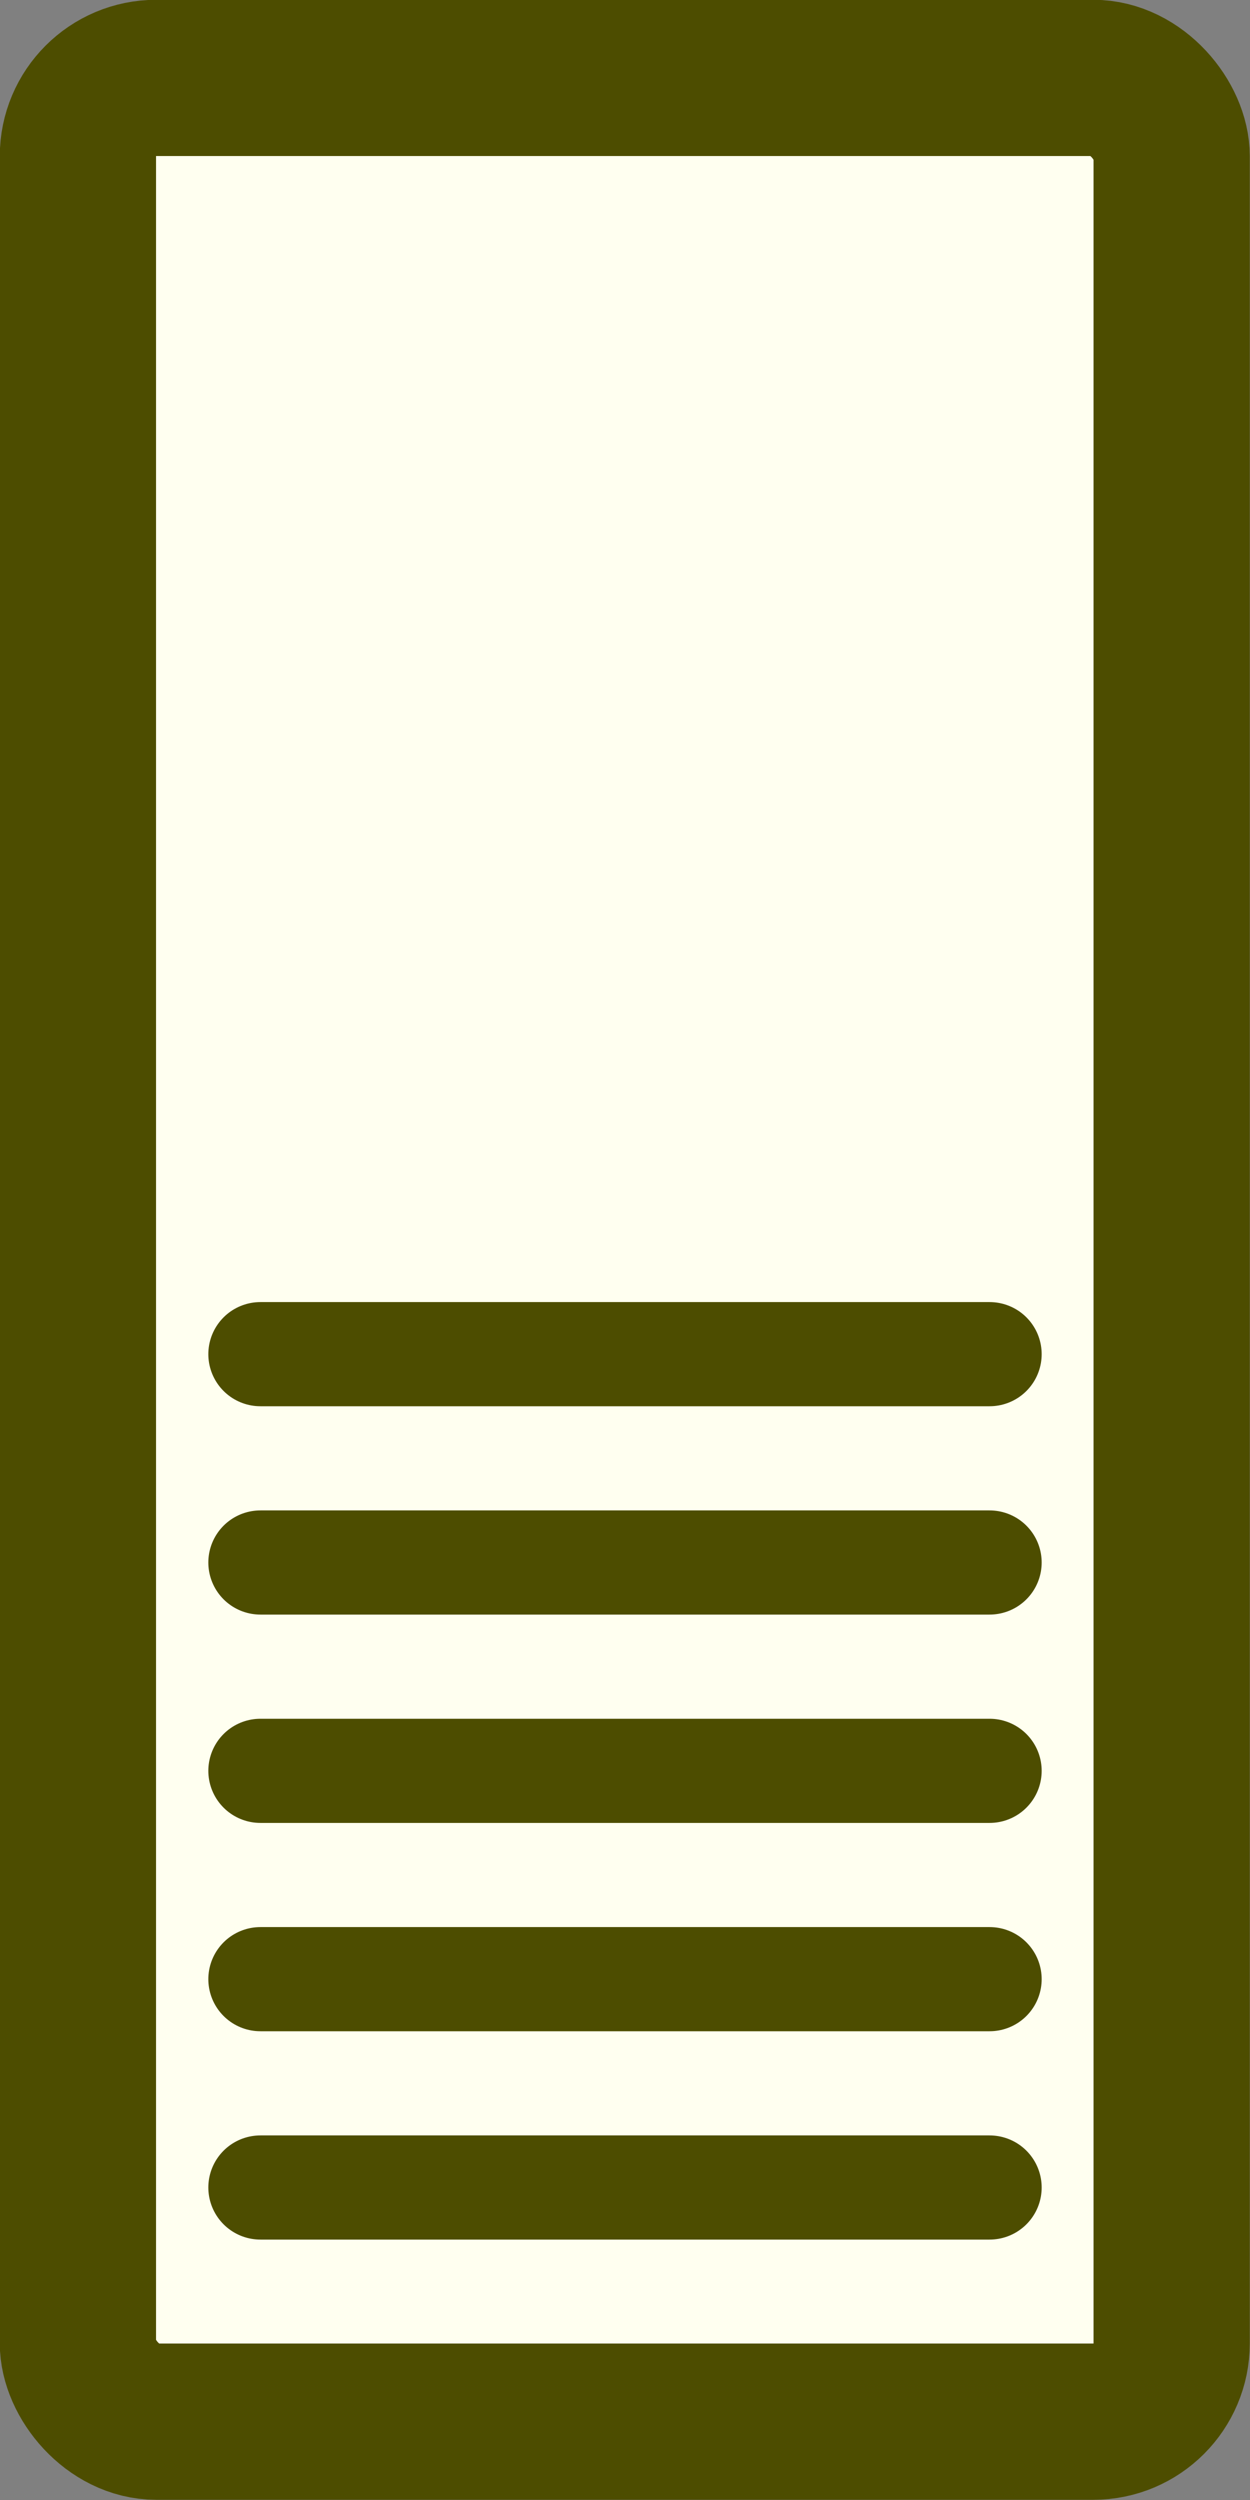 <svg xmlns="http://www.w3.org/2000/svg" width="3mm" height="6mm" version="1.1" viewBox="0 0 3 6"><rect x="0" y="0" width="3" height="6" fill="#808080" stroke="none"/><g fill="ivory" stroke="#4d4d00" transform="translate(1.5 3.0)"><rect width="2.625" height="5.625" x="-1.313" y="-2.813" stroke-width=".375" rx=".188" ry=".188"/><line x1="-.875" x2=".875" y1=".25" y2=".25" stroke-linecap="round" stroke-width=".25"/><line x1="-.875" x2=".875" y1=".75" y2=".75" stroke-linecap="round" stroke-width=".25"/><line x1="-.875" x2=".875" y1="1.25" y2="1.25" stroke-linecap="round" stroke-width=".25"/><line x1="-.875" x2=".875" y1="1.75" y2="1.75" stroke-linecap="round" stroke-width=".25"/><line x1="-.875" x2=".875" y1="2.25" y2="2.25" stroke-linecap="round" stroke-width=".25"/></g></svg>